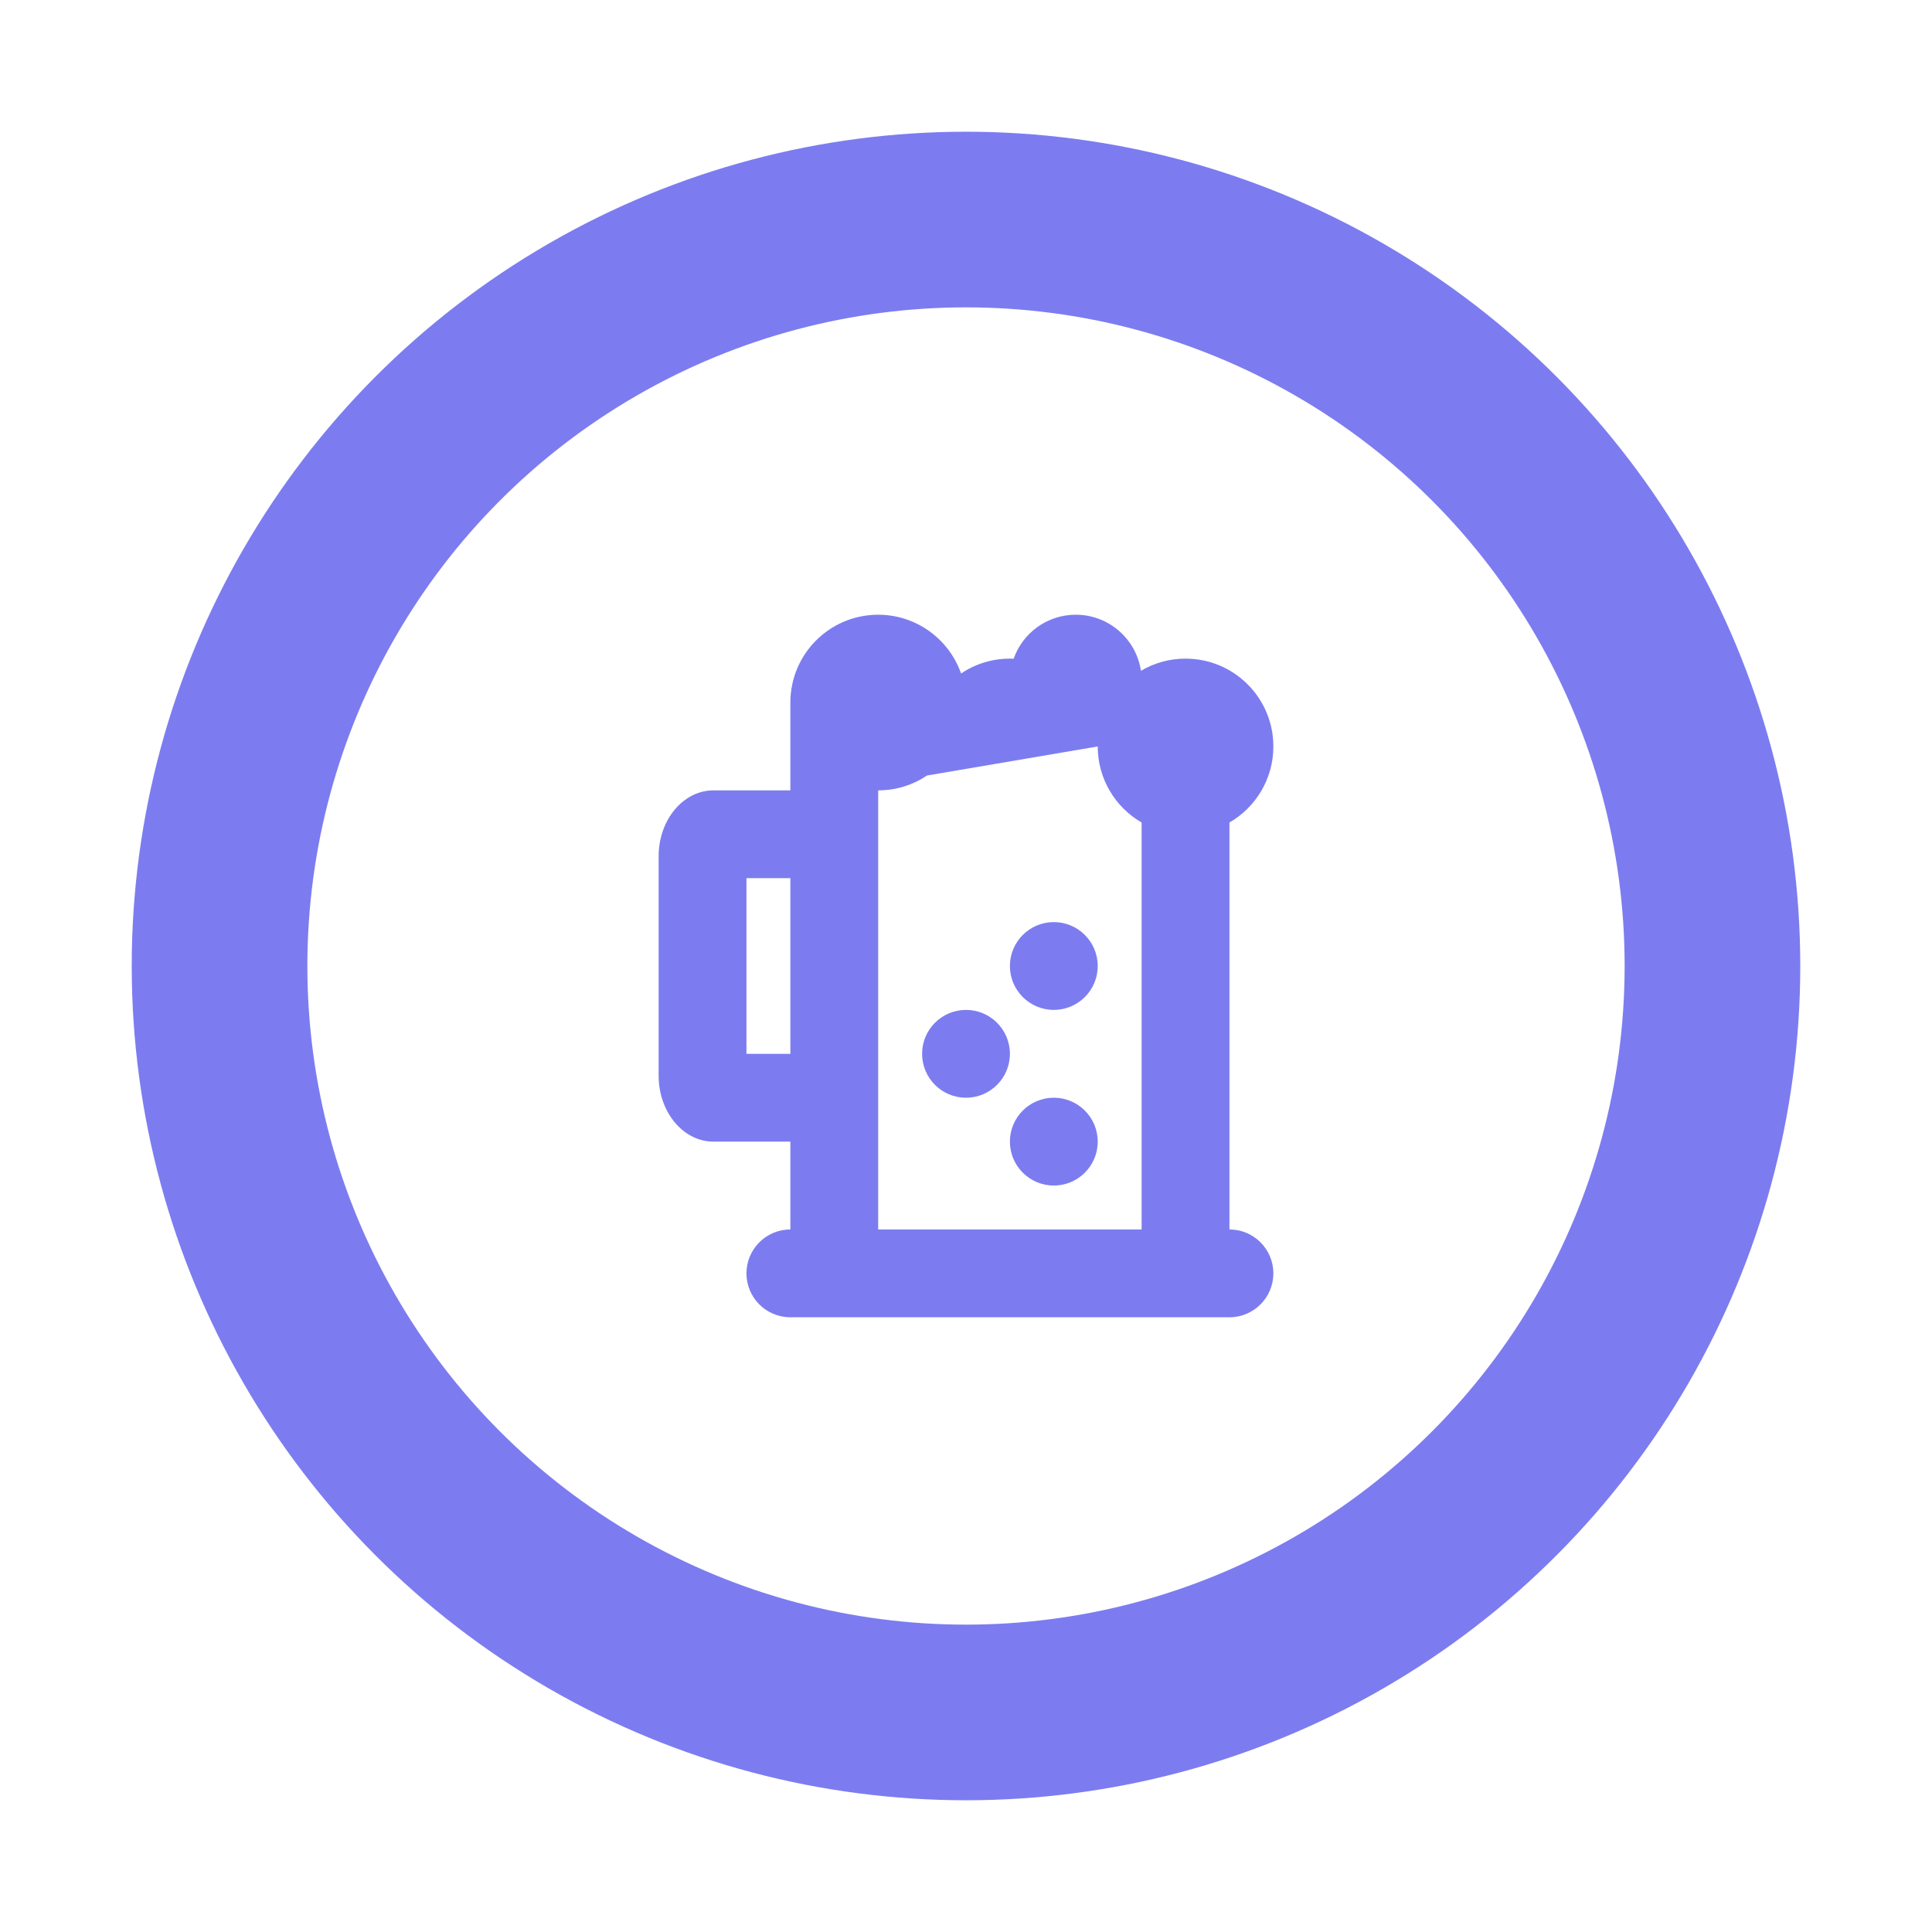 <?xml version="1.0" encoding="UTF-8"?>
<svg width="44px" height="44px" viewBox="0 0 44 44" version="1.1" xmlns="http://www.w3.org/2000/svg" xmlns:xlink="http://www.w3.org/1999/xlink">
    <!-- Generator: Sketch 53.2 (72643) - https://sketchapp.com -->
    <title>normal/pub</title>
    <desc>Created with Sketch.</desc>
    <defs>
        <filter x="-37.5%" y="-27.3%" width="175.0%" height="154.5%" filterUnits="objectBoundingBox" id="filter-1">
            <feOffset dx="0" dy="0" in="SourceAlpha" result="shadowOffsetOuter1"></feOffset>
            <feGaussianBlur stdDeviation="3" in="shadowOffsetOuter1" result="shadowBlurOuter1"></feGaussianBlur>
            <feColorMatrix values="0 0 0 0 0   0 0 0 0 0   0 0 0 0 0  0 0 0 0.4 0" type="matrix" in="shadowBlurOuter1" result="shadowMatrixOuter1"></feColorMatrix>
            <feMerge>
                <feMergeNode in="shadowMatrixOuter1"></feMergeNode>
                <feMergeNode in="SourceGraphic"></feMergeNode>
            </feMerge>
        </filter>
    </defs>
    <g id="Icons" stroke="none" stroke-width="1" fill="none" fill-rule="evenodd">
        <g id="new-icons-normal" transform="translate(-411, -164)" fill-rule="nonzero">
            <g id="normal/pub" filter="url(#filter-1)" transform="translate(417, 170)">
                <g id="pin/normal">
                    <circle id="Oval" fill="#FFFFFF" stroke="#7C7CF0" stroke-width="4" cx="16" cy="16" r="17"></circle>
                </g>
                <g id="icon/normal/pub" transform="translate(8, 8)" fill="#7C7CF0">
                    <path d="M7.112,3.662 C6.794,3.876 6.412,4 6,4 L6,14 L12,14 L12,4.732 C11.402,4.387 11,3.74 11,3 C11,2.972 10.999,2.943 10.998,2.915 C10.999,2.915 11.001,2.914 11.002,2.914 C11.001,2.943 11,2.971 11,3 Z M7.888,1.338 C8.206,1.124 8.588,1 9,1 C9.028,1 9.057,1.001 9.085,1.002 C9.29,0.418 9.846,0 10.5,0 C11.253,0 11.876,0.554 11.984,1.277 C12.281,1.101 12.629,1 13,1 C14.105,1 15,1.895 15,3 C15,3.74 14.598,4.387 14,4.732 L14,14 C14.552,14 15,14.448 15,15 C15,15.552 14.552,16 14,16 L4,16 C3.448,16 3,15.552 3,15 C3,14.448 3.448,14 4,14 L4,12 L2.25,12 C1.56,12 1,11.328 1,10.5 L1,5.5 C1,4.672 1.56,4 2.25,4 L4,4 L4,2 C4,0.895 4.895,0 6,0 C6.872,0 7.614,0.559 7.888,1.338 Z M4,10 L4,6 L3,6 L3,10 L4,10 Z M8,11 C7.448,11 7,10.552 7,10 C7,9.448 7.448,9 8,9 C8.552,9 9,9.448 9,10 C9,10.552 8.552,11 8,11 Z M10,9 C9.448,9 9,8.552 9,8 C9,7.448 9.448,7 10,7 C10.552,7 11,7.448 11,8 C11,8.552 10.552,9 10,9 Z M10,13 C9.448,13 9,12.552 9,12 C9,11.448 9.448,11 10,11 C10.552,11 11,11.448 11,12 C11,12.552 10.552,13 10,13 Z" id="icon"></path>
                </g>
            </g>
        </g>
    </g>
</svg>